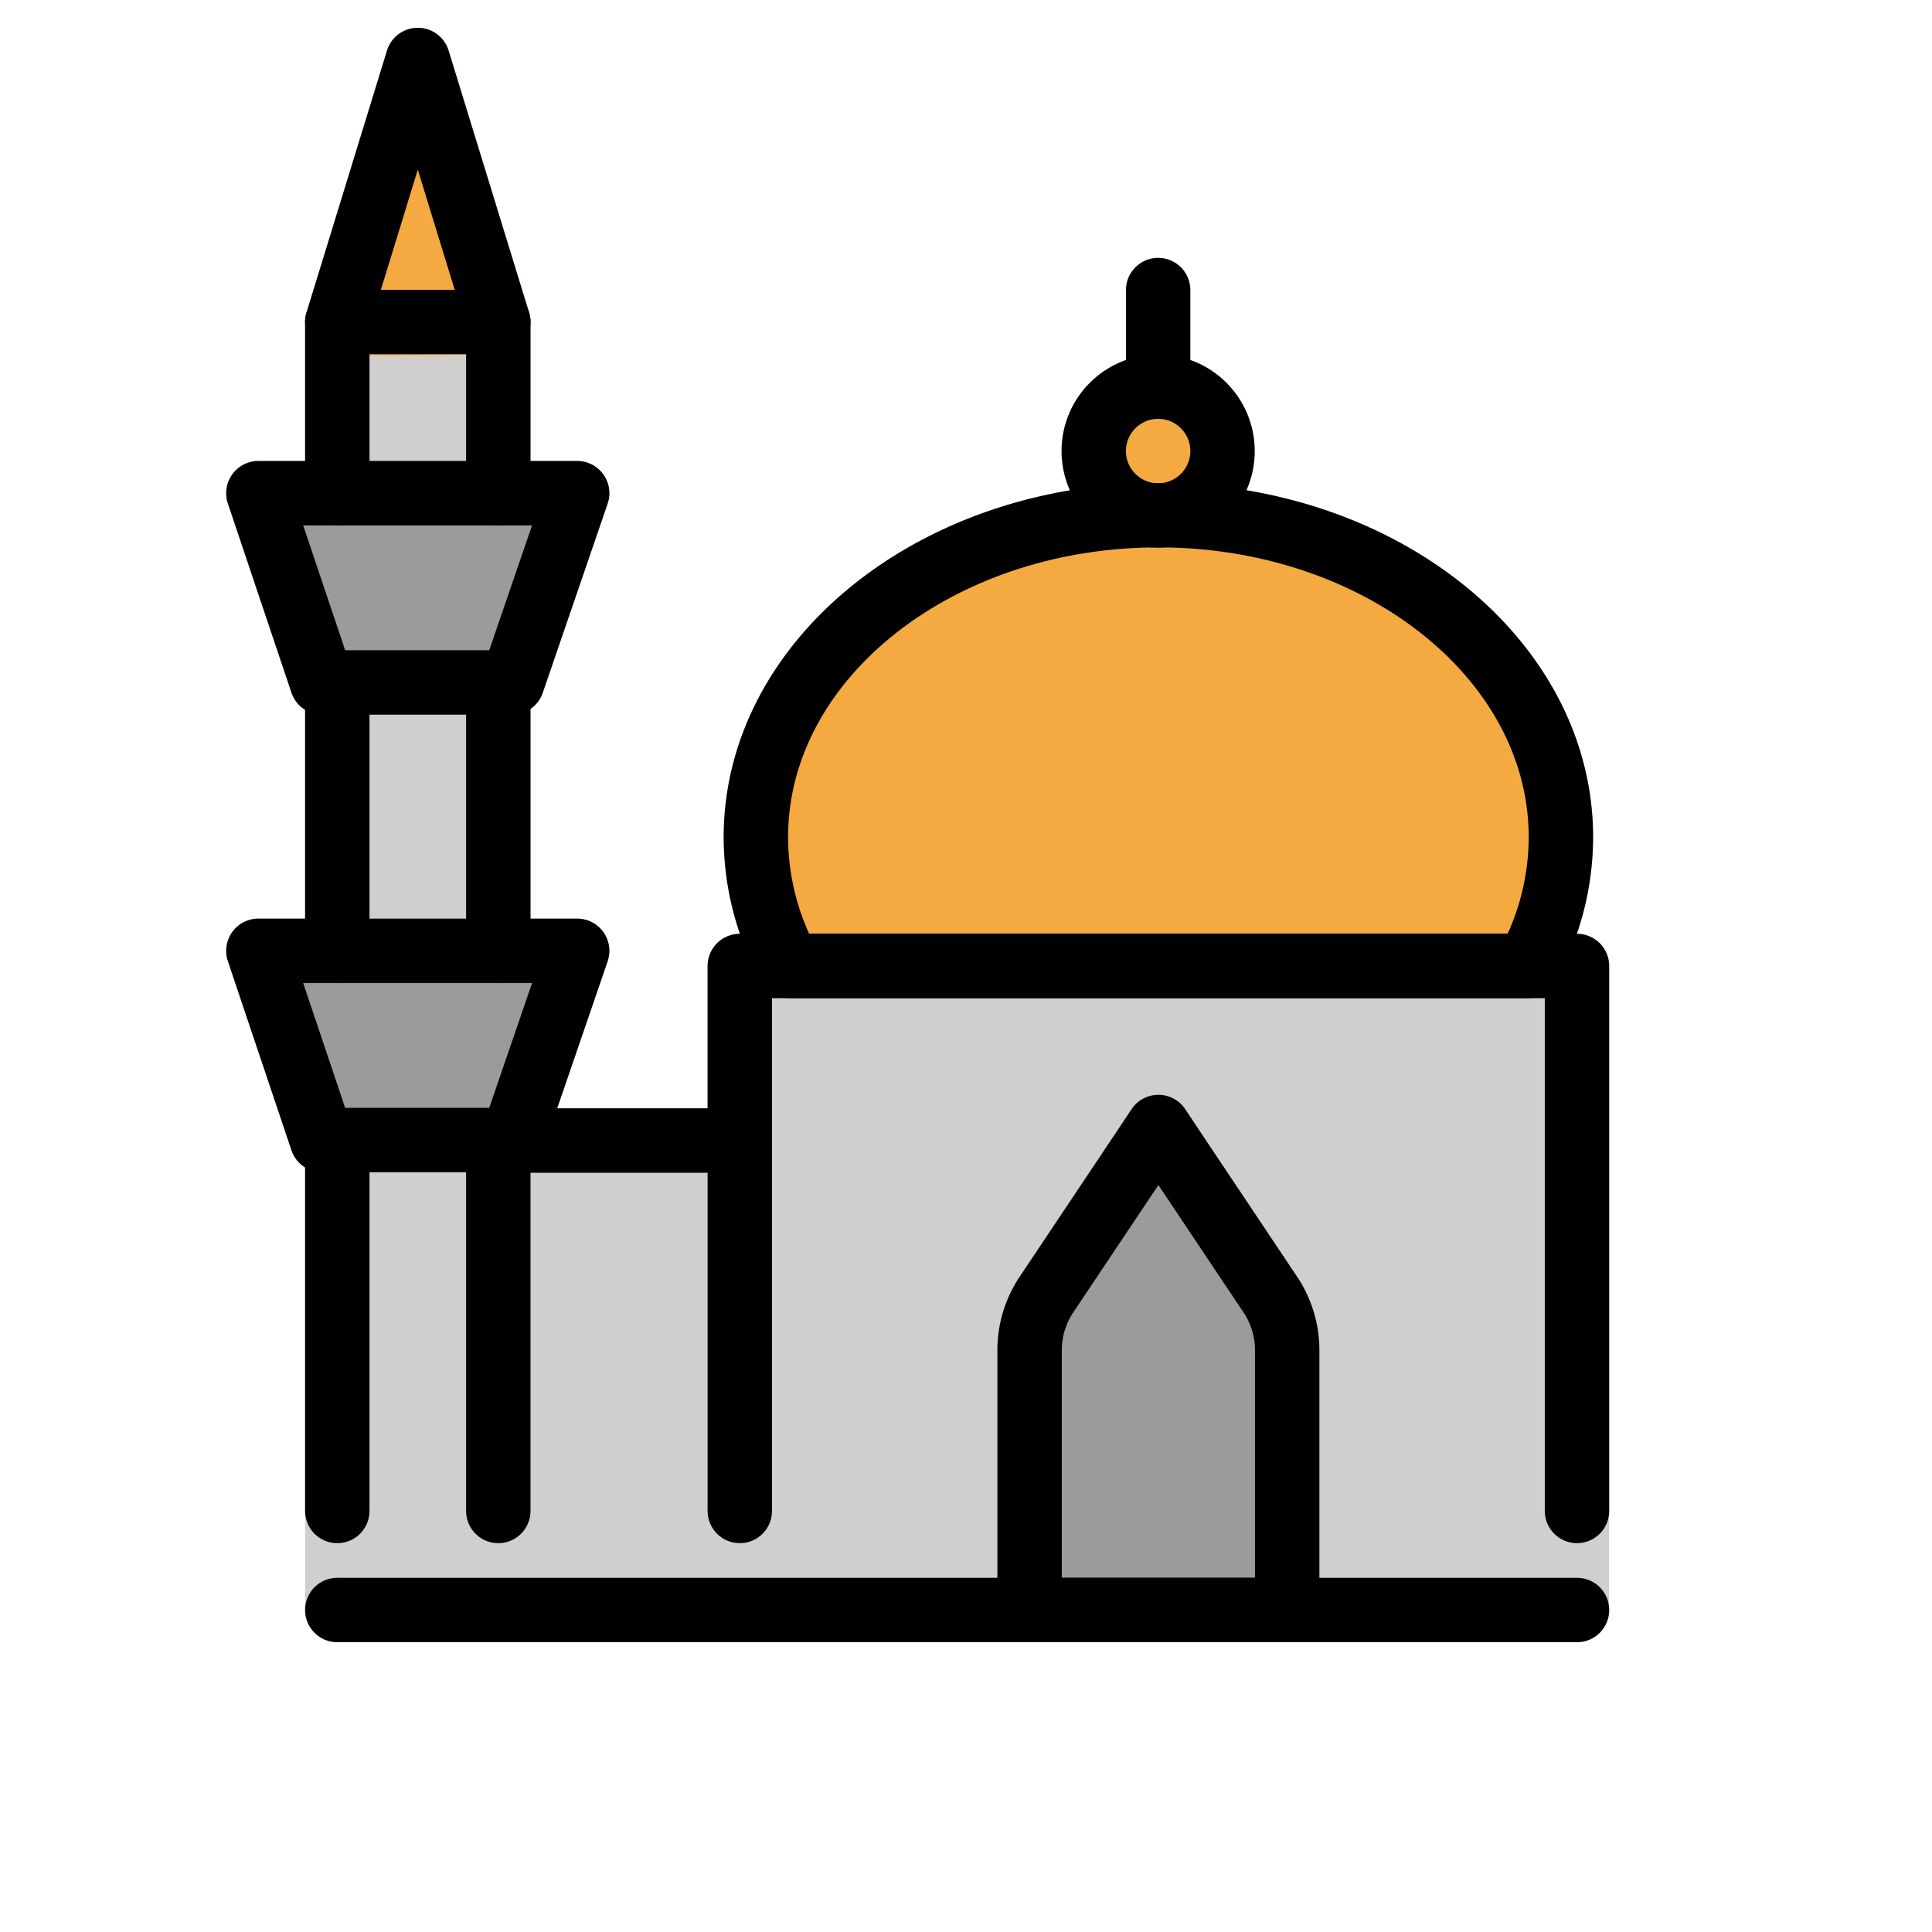 <svg id="emoji" viewBox="6 6 60 60" xmlns="http://www.w3.org/2000/svg">
<defs>
    <linearGradient id="yellow-gradient" x1="0%" y1="0%" x2="0%" y2="100%">
      <stop style="stop-color:#FDE02F;stop-opacity:1;" offset="0%" />
      <stop style="stop-color:#F7B209;stop-opacity:1;" offset="100%" />
    </linearGradient>
  </defs>
  <g id="color">
    <path fill="#d0cfce" d="M54.975,35h-26a.999.999,0,0,0-1,1v5.42h-5.5V16a1,1,0,0,0-1-1h-5a1,1,0,0,0-1,1V56a.999.999,0,0,0,1,1h5l.001,0H54.975a.999.999,0,0,0,1-1V36A1,1,0,0,0,54.975,35Z"/>
    <circle cx="41.967" cy="20.008" r="2" fill="#f4aa41"/>
    <path fill="#9b9b9a" d="M41.975,41l-3.496,5.244a3,3,0,0,0-.504,1.664V56h8V47.908a3,3,0,0,0-.504-1.664Z"/>
    <path fill="#9b9b9a" d="M21.908,28.192H16a1,1,0,0,1-.948-.682l-1.975-5.876a1.001,1.001,0,0,1,.948-1.318H23.924A1.001,1.001,0,0,1,24.87,21.64l-2.016,5.877A1.001,1.001,0,0,1,21.908,28.192Z"/>
    <path fill="#9b9b9a" d="M21.908,42.405H16a1,1,0,0,1-.948-.682l-1.975-5.877a1.001,1.001,0,0,1,.948-1.318H23.924a1.001,1.001,0,0,1,.946,1.324L22.855,41.73A1.001,1.001,0,0,1,21.908,42.405Z"/>
    <path fill="#f4aa41" d="M53.435,37h-22.92a1.002,1.002,0,0,1-.877-.519A9.347,9.347,0,0,1,28.475,32c0-6.065,6.056-11,13.5-11s13.5,4.935,13.5,11a9.347,9.347,0,0,1-1.163,4.481A1.001,1.001,0,0,1,53.435,37Z"/>
    <path fill="#f4aa41" d="M21.475,17c-.428,0-4.765.118-5.294-.044a1.001,1.001,0,0,1-.662-1.25l2.5-8.137a1,1,0,0,1,1.912,0l2.5,8.137a1.001,1.001,0,0,1-.662,1.25A1.013,1.013,0,0,1,21.475,17Z"/>
  </g>
  <g id="line">
    <rect x="41.967" y="15.008" height="3" fill="none" stroke="#000" stroke-miterlimit="10"/>
    <path fill="none" stroke="#000" stroke-linecap="round" stroke-linejoin="round" stroke-width="2" d="M54.475,32a8.279,8.279,0,0,1-1.04,4h-22.92a8.279,8.279,0,0,1-1.04-4c0-5.52,5.6-10,12.5-10S54.475,26.48,54.475,32Z"/>
    <path fill="none" stroke="#000" stroke-linecap="round" stroke-linejoin="round" stroke-width="2" d="M54.975,56h-38.5"/>
    <path fill="none" stroke="#000" stroke-linecap="round" stroke-linejoin="round" stroke-width="2" d="M28.975,52.924V36h26V52.924"/>
    <path fill="none" stroke="#000" stroke-linecap="round" stroke-linejoin="round" stroke-width="2" d="M21.475,41.42h7.5"/>
    <circle cx="41.967" cy="20.008" r="2" fill="none" stroke="#000" stroke-linecap="round" stroke-linejoin="round" stroke-width="2"/>
    <rect x="41.967" y="15.008" height="3" fill="none" stroke="#000" stroke-linecap="round" stroke-linejoin="round" stroke-width="2"/>
    <path fill="none" stroke="#000" stroke-linecap="round" stroke-linejoin="round" stroke-width="2" d="M45.975,47.91V56h-8V47.91a3.11,3.11,0,0,1,.5-1.67l2.84-4.25.66-.99.66.99,2.84,4.25A3.11,3.11,0,0,1,45.975,47.91Z"/>
    <line x1="16.475" x2="16.475" y1="52.924" y2="41.42" fill="none" stroke="#000" stroke-linecap="round" stroke-linejoin="round" stroke-width="2"/>
    <line x1="21.475" x2="21.475" y1="41.42" y2="52.924" fill="none" stroke="#000" stroke-linecap="round" stroke-linejoin="round" stroke-width="2"/>
    <polyline fill="none" stroke="#000" stroke-linecap="round" stroke-linejoin="round" stroke-width="2" points="16.475 21.316 16.475 16 21.475 16 21.475 21.316"/>
    <polygon fill="none" stroke="#000" stroke-linecap="round" stroke-linejoin="round" stroke-width="2" points="21.908 27.193 16 27.193 14.025 21.316 23.924 21.316 21.908 27.193"/>
    <polygon fill="none" stroke="#000" stroke-linecap="round" stroke-linejoin="round" stroke-width="2" points="21.908 41.405 16 41.405 14.025 35.529 23.924 35.529 21.908 41.405"/>
    <polyline fill="none" stroke="#000" stroke-linecap="round" stroke-linejoin="round" stroke-width="2" points="16.475 16 18.975 7.863 21.475 16"/>
    <line x1="16.475" x2="16.475" y1="27.193" y2="35.529" fill="none" stroke="#000" stroke-linecap="round" stroke-linejoin="round" stroke-width="2"/>
    <line x1="21.475" x2="21.475" y1="27.193" y2="35.529" fill="none" stroke="#000" stroke-linecap="round" stroke-linejoin="round" stroke-width="2"/>
  </g>
</svg>
